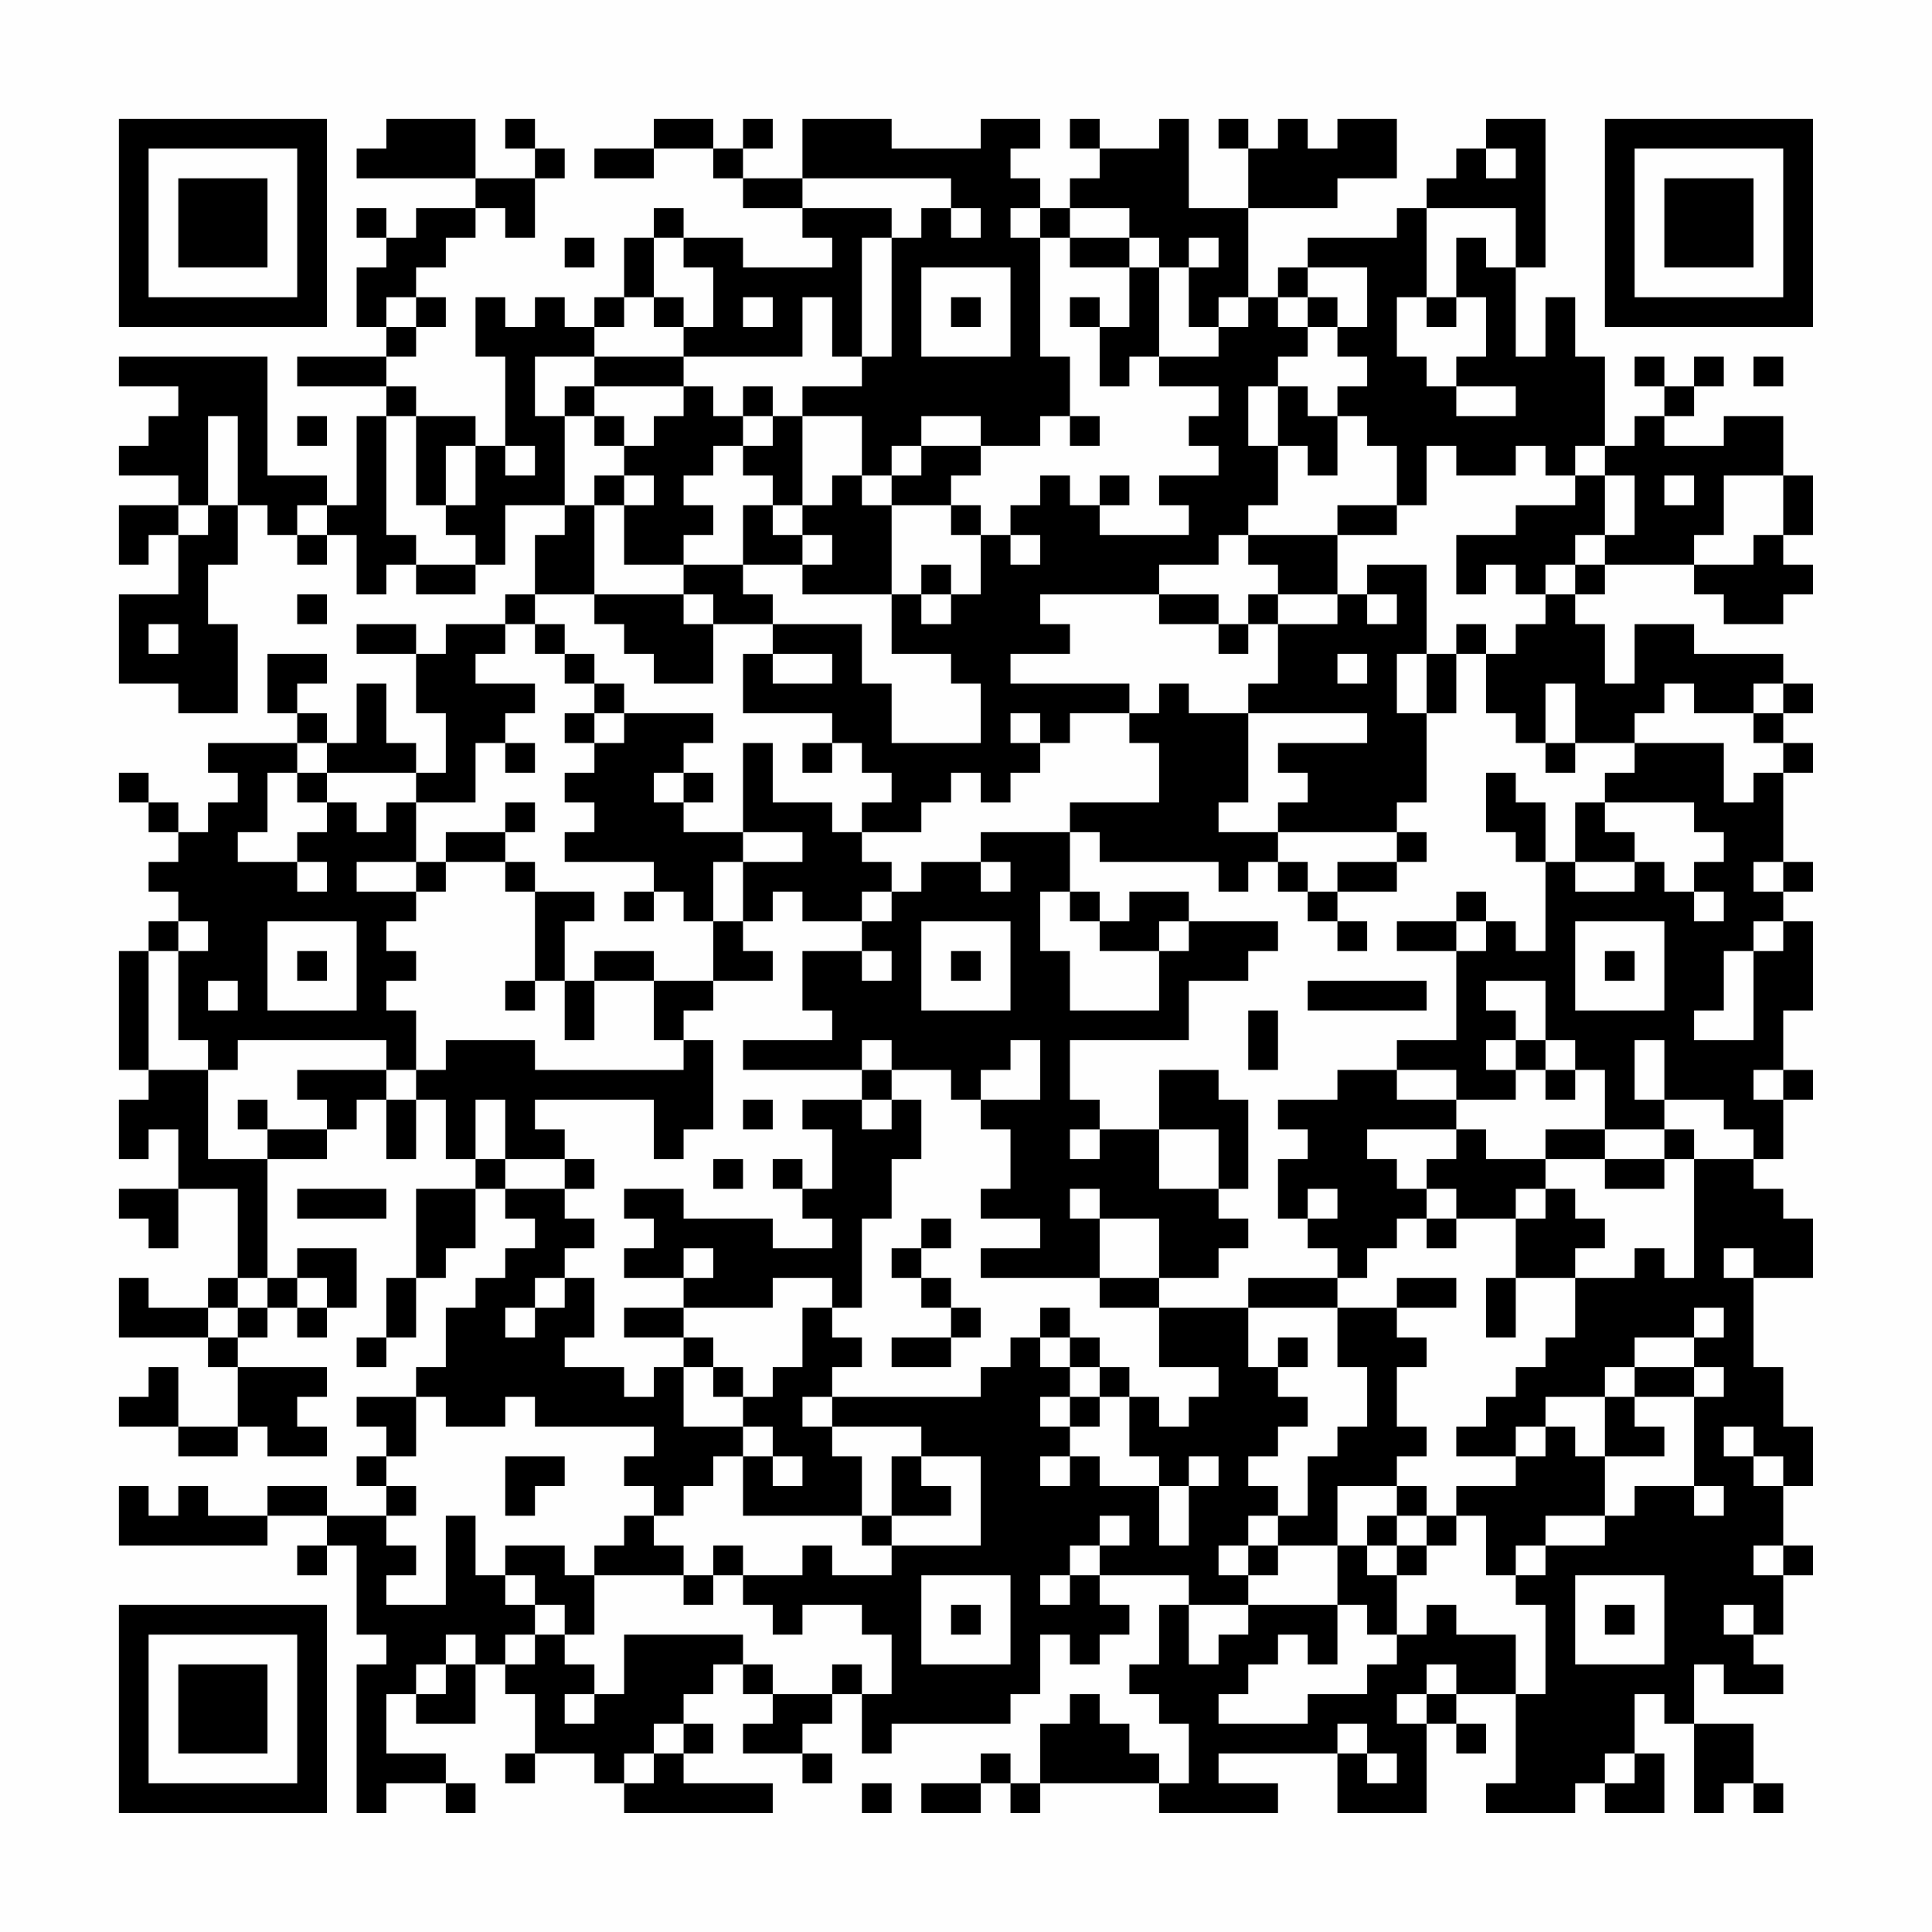 <?xml version="1.0" encoding="UTF-8"?>
<svg xmlns="http://www.w3.org/2000/svg" version="1.1" width="300" height="300" viewBox="0 0 300 300"><rect x="0" y="0" width="300" height="300" fill="#fefefe"/><g transform="scale(4.615)"><g transform="translate(4,4)"><path fill-rule="evenodd" d="M9 0L9 1L8 1L8 2L12 2L12 3L10 3L10 4L9 4L9 3L8 3L8 4L9 4L9 5L8 5L8 7L9 7L9 8L6 8L6 9L9 9L9 10L8 10L8 13L7 13L7 12L5 12L5 8L0 8L0 9L2 9L2 10L1 10L1 11L0 11L0 12L2 12L2 13L0 13L0 15L1 15L1 14L2 14L2 16L0 16L0 19L2 19L2 20L4 20L4 17L3 17L3 15L4 15L4 13L5 13L5 14L6 14L6 15L7 15L7 14L8 14L8 16L9 16L9 15L10 15L10 16L12 16L12 15L13 15L13 13L15 13L15 14L14 14L14 16L13 16L13 17L11 17L11 18L10 18L10 17L8 17L8 18L10 18L10 20L11 20L11 22L10 22L10 21L9 21L9 19L8 19L8 21L7 21L7 20L6 20L6 19L7 19L7 18L5 18L5 20L6 20L6 21L3 21L3 22L4 22L4 23L3 23L3 24L2 24L2 23L1 23L1 22L0 22L0 23L1 23L1 24L2 24L2 25L1 25L1 26L2 26L2 27L1 27L1 28L0 28L0 32L1 32L1 33L0 33L0 35L1 35L1 34L2 34L2 36L0 36L0 37L1 37L1 38L2 38L2 36L4 36L4 39L3 39L3 40L1 40L1 39L0 39L0 41L3 41L3 42L4 42L4 44L2 44L2 42L1 42L1 43L0 43L0 44L2 44L2 45L4 45L4 44L5 44L5 45L7 45L7 44L6 44L6 43L7 43L7 42L4 42L4 41L5 41L5 40L6 40L6 41L7 41L7 40L8 40L8 38L6 38L6 39L5 39L5 35L7 35L7 34L8 34L8 33L9 33L9 35L10 35L10 33L11 33L11 35L12 35L12 36L10 36L10 39L9 39L9 41L8 41L8 42L9 42L9 41L10 41L10 39L11 39L11 38L12 38L12 36L13 36L13 37L14 37L14 38L13 38L13 39L12 39L12 40L11 40L11 42L10 42L10 43L8 43L8 44L9 44L9 45L8 45L8 46L9 46L9 47L7 47L7 46L5 46L5 47L3 47L3 46L2 46L2 47L1 47L1 46L0 46L0 48L5 48L5 47L7 47L7 48L6 48L6 49L7 49L7 48L8 48L8 51L9 51L9 52L8 52L8 57L9 57L9 56L11 56L11 57L12 57L12 56L11 56L11 55L9 55L9 53L10 53L10 54L12 54L12 52L13 52L13 53L14 53L14 55L13 55L13 56L14 56L14 55L16 55L16 56L17 56L17 57L22 57L22 56L19 56L19 55L20 55L20 54L19 54L19 53L20 53L20 52L21 52L21 53L22 53L22 54L21 54L21 55L23 55L23 56L24 56L24 55L23 55L23 54L24 54L24 53L25 53L25 55L26 55L26 54L30 54L30 53L31 53L31 51L32 51L32 52L33 52L33 51L34 51L34 50L33 50L33 49L36 49L36 50L35 50L35 52L34 52L34 53L35 53L35 54L36 54L36 56L35 56L35 55L34 55L34 54L33 54L33 53L32 53L32 54L31 54L31 56L30 56L30 55L29 55L29 56L27 56L27 57L29 57L29 56L30 56L30 57L31 57L31 56L35 56L35 57L39 57L39 56L37 56L37 55L41 55L41 57L44 57L44 54L45 54L45 55L46 55L46 54L45 54L45 53L47 53L47 56L46 56L46 57L49 57L49 56L50 56L50 57L52 57L52 55L51 55L51 53L52 53L52 54L53 54L53 57L54 57L54 56L55 56L55 57L56 57L56 56L55 56L55 54L53 54L53 52L54 52L54 53L56 53L56 52L55 52L55 51L56 51L56 49L57 49L57 48L56 48L56 46L57 46L57 44L56 44L56 42L55 42L55 39L57 39L57 37L56 37L56 36L55 36L55 35L56 35L56 33L57 33L57 32L56 32L56 30L57 30L57 27L56 27L56 26L57 26L57 25L56 25L56 22L57 22L57 21L56 21L56 20L57 20L57 19L56 19L56 18L53 18L53 17L51 17L51 19L50 19L50 17L49 17L49 16L50 16L50 15L53 15L53 16L54 16L54 17L56 17L56 16L57 16L57 15L56 15L56 14L57 14L57 12L56 12L56 10L54 10L54 11L52 11L52 10L53 10L53 9L54 9L54 8L53 8L53 9L52 9L52 8L51 8L51 9L52 9L52 10L51 10L51 11L50 11L50 8L49 8L49 6L48 6L48 8L47 8L47 5L48 5L48 0L46 0L46 1L45 1L45 2L44 2L44 3L43 3L43 4L40 4L40 5L39 5L39 6L38 6L38 3L41 3L41 2L43 2L43 0L41 0L41 1L40 1L40 0L39 0L39 1L38 1L38 0L37 0L37 1L38 1L38 3L36 3L36 0L35 0L35 1L33 1L33 0L32 0L32 1L33 1L33 2L32 2L32 3L31 3L31 2L30 2L30 1L31 1L31 0L29 0L29 1L26 1L26 0L23 0L23 2L21 2L21 1L22 1L22 0L21 0L21 1L20 1L20 0L18 0L18 1L16 1L16 2L18 2L18 1L20 1L20 2L21 2L21 3L23 3L23 4L24 4L24 5L21 5L21 4L19 4L19 3L18 3L18 4L17 4L17 6L16 6L16 7L15 7L15 6L14 6L14 7L13 7L13 6L12 6L12 8L13 8L13 11L12 11L12 10L10 10L10 9L9 9L9 8L10 8L10 7L11 7L11 6L10 6L10 5L11 5L11 4L12 4L12 3L13 3L13 4L14 4L14 2L15 2L15 1L14 1L14 0L13 0L13 1L14 1L14 2L12 2L12 0ZM46 1L46 2L47 2L47 1ZM23 2L23 3L26 3L26 4L25 4L25 8L24 8L24 6L23 6L23 8L19 8L19 7L20 7L20 5L19 5L19 4L18 4L18 6L17 6L17 7L16 7L16 8L14 8L14 10L15 10L15 13L16 13L16 16L14 16L14 17L13 17L13 18L12 18L12 19L14 19L14 20L13 20L13 21L12 21L12 23L10 23L10 22L7 22L7 21L6 21L6 22L5 22L5 24L4 24L4 25L6 25L6 26L7 26L7 25L6 25L6 24L7 24L7 23L8 23L8 24L9 24L9 23L10 23L10 25L8 25L8 26L10 26L10 27L9 27L9 28L10 28L10 29L9 29L9 30L10 30L10 32L9 32L9 31L4 31L4 32L3 32L3 31L2 31L2 28L3 28L3 27L2 27L2 28L1 28L1 32L3 32L3 35L5 35L5 34L7 34L7 33L6 33L6 32L9 32L9 33L10 33L10 32L11 32L11 31L14 31L14 32L19 32L19 31L20 31L20 34L19 34L19 35L18 35L18 33L14 33L14 34L15 34L15 35L13 35L13 33L12 33L12 35L13 35L13 36L15 36L15 37L16 37L16 38L15 38L15 39L14 39L14 40L13 40L13 41L14 41L14 40L15 40L15 39L16 39L16 41L15 41L15 42L17 42L17 43L18 43L18 42L19 42L19 44L21 44L21 45L20 45L20 46L19 46L19 47L18 47L18 46L17 46L17 45L18 45L18 44L14 44L14 43L13 43L13 44L11 44L11 43L10 43L10 45L9 45L9 46L10 46L10 47L9 47L9 48L10 48L10 49L9 49L9 50L11 50L11 47L12 47L12 49L13 49L13 50L14 50L14 51L13 51L13 52L14 52L14 51L15 51L15 52L16 52L16 53L15 53L15 54L16 54L16 53L17 53L17 51L21 51L21 52L22 52L22 53L24 53L24 52L25 52L25 53L26 53L26 51L25 51L25 50L23 50L23 51L22 51L22 50L21 50L21 49L23 49L23 48L24 48L24 49L26 49L26 48L29 48L29 45L27 45L27 44L24 44L24 43L29 43L29 42L30 42L30 41L31 41L31 42L32 42L32 43L31 43L31 44L32 44L32 45L31 45L31 46L32 46L32 45L33 45L33 46L35 46L35 48L36 48L36 46L37 46L37 45L36 45L36 46L35 46L35 45L34 45L34 43L35 43L35 44L36 44L36 43L37 43L37 42L35 42L35 40L38 40L38 42L39 42L39 43L40 43L40 44L39 44L39 45L38 45L38 46L39 46L39 47L38 47L38 48L37 48L37 49L38 49L38 50L36 50L36 52L37 52L37 51L38 51L38 50L41 50L41 52L40 52L40 51L39 51L39 52L38 52L38 53L37 53L37 54L40 54L40 53L42 53L42 52L43 52L43 51L44 51L44 50L45 50L45 51L47 51L47 53L48 53L48 50L47 50L47 49L48 49L48 48L50 48L50 47L51 47L51 46L53 46L53 47L54 47L54 46L53 46L53 43L54 43L54 42L53 42L53 41L54 41L54 40L53 40L53 41L51 41L51 42L50 42L50 43L48 43L48 44L47 44L47 45L45 45L45 44L46 44L46 43L47 43L47 42L48 42L48 41L49 41L49 39L51 39L51 38L52 38L52 39L53 39L53 35L55 35L55 34L54 34L54 33L52 33L52 31L51 31L51 33L52 33L52 34L50 34L50 32L49 32L49 31L48 31L48 29L46 29L46 30L47 30L47 31L46 31L46 32L47 32L47 33L45 33L45 32L43 32L43 31L45 31L45 28L46 28L46 27L47 27L47 28L48 28L48 25L49 25L49 26L51 26L51 25L52 25L52 26L53 26L53 27L54 27L54 26L53 26L53 25L54 25L54 24L53 24L53 23L50 23L50 22L51 22L51 21L54 21L54 23L55 23L55 22L56 22L56 21L55 21L55 20L56 20L56 19L55 19L55 20L53 20L53 19L52 19L52 20L51 20L51 21L49 21L49 19L48 19L48 21L47 21L47 20L46 20L46 18L47 18L47 17L48 17L48 16L49 16L49 15L50 15L50 14L51 14L51 12L50 12L50 11L49 11L49 12L48 12L48 11L47 11L47 12L45 12L45 11L44 11L44 13L43 13L43 11L42 11L42 10L41 10L41 9L42 9L42 8L41 8L41 7L42 7L42 5L40 5L40 6L39 6L39 7L40 7L40 8L39 8L39 9L38 9L38 11L39 11L39 13L38 13L38 14L37 14L37 15L35 15L35 16L31 16L31 17L32 17L32 18L30 18L30 19L34 19L34 20L32 20L32 21L31 21L31 20L30 20L30 21L31 21L31 22L30 22L30 23L29 23L29 22L28 22L28 23L27 23L27 24L25 24L25 23L26 23L26 22L25 22L25 21L24 21L24 20L21 20L21 18L22 18L22 19L24 19L24 18L22 18L22 17L25 17L25 19L26 19L26 21L29 21L29 19L28 19L28 18L26 18L26 16L27 16L27 17L28 17L28 16L29 16L29 14L30 14L30 15L31 15L31 14L30 14L30 13L31 13L31 12L32 12L32 13L33 13L33 14L36 14L36 13L35 13L35 12L37 12L37 11L36 11L36 10L37 10L37 9L35 9L35 8L37 8L37 7L38 7L38 6L37 6L37 7L36 7L36 5L37 5L37 4L36 4L36 5L35 5L35 4L34 4L34 3L32 3L32 4L31 4L31 3L30 3L30 4L31 4L31 8L32 8L32 10L31 10L31 11L29 11L29 10L27 10L27 11L26 11L26 12L25 12L25 10L23 10L23 9L25 9L25 8L26 8L26 4L27 4L27 3L28 3L28 4L29 4L29 3L28 3L28 2ZM44 3L44 6L43 6L43 8L44 8L44 9L45 9L45 10L47 10L47 9L45 9L45 8L46 8L46 6L45 6L45 4L46 4L46 5L47 5L47 3ZM15 4L15 5L16 5L16 4ZM32 4L32 5L34 5L34 7L33 7L33 6L32 6L32 7L33 7L33 9L34 9L34 8L35 8L35 5L34 5L34 4ZM27 5L27 8L30 8L30 5ZM9 6L9 7L10 7L10 6ZM18 6L18 7L19 7L19 6ZM21 6L21 7L22 7L22 6ZM28 6L28 7L29 7L29 6ZM40 6L40 7L41 7L41 6ZM44 6L44 7L45 7L45 6ZM16 8L16 9L15 9L15 10L16 10L16 11L17 11L17 12L16 12L16 13L17 13L17 15L19 15L19 16L16 16L16 17L17 17L17 18L18 18L18 19L20 19L20 17L22 17L22 16L21 16L21 15L23 15L23 16L26 16L26 13L28 13L28 14L29 14L29 13L28 13L28 12L29 12L29 11L27 11L27 12L26 12L26 13L25 13L25 12L24 12L24 13L23 13L23 10L22 10L22 9L21 9L21 10L20 10L20 9L19 9L19 8ZM55 8L55 9L56 9L56 8ZM16 9L16 10L17 10L17 11L18 11L18 10L19 10L19 9ZM39 9L39 11L40 11L40 12L41 12L41 10L40 10L40 9ZM3 10L3 13L2 13L2 14L3 14L3 13L4 13L4 10ZM6 10L6 11L7 11L7 10ZM9 10L9 14L10 14L10 15L12 15L12 14L11 14L11 13L12 13L12 11L11 11L11 13L10 13L10 10ZM21 10L21 11L20 11L20 12L19 12L19 13L20 13L20 14L19 14L19 15L21 15L21 13L22 13L22 14L23 14L23 15L24 15L24 14L23 14L23 13L22 13L22 12L21 12L21 11L22 11L22 10ZM32 10L32 11L33 11L33 10ZM13 11L13 12L14 12L14 11ZM17 12L17 13L18 13L18 12ZM33 12L33 13L34 13L34 12ZM49 12L49 13L47 13L47 14L45 14L45 16L46 16L46 15L47 15L47 16L48 16L48 15L49 15L49 14L50 14L50 12ZM52 12L52 13L53 13L53 12ZM54 12L54 14L53 14L53 15L55 15L55 14L56 14L56 12ZM6 13L6 14L7 14L7 13ZM41 13L41 14L38 14L38 15L39 15L39 16L38 16L38 17L37 17L37 16L35 16L35 17L37 17L37 18L38 18L38 17L39 17L39 19L38 19L38 20L36 20L36 19L35 19L35 20L34 20L34 21L35 21L35 23L32 23L32 24L29 24L29 25L27 25L27 26L26 26L26 25L25 25L25 24L24 24L24 23L22 23L22 21L21 21L21 24L19 24L19 23L20 23L20 22L19 22L19 21L20 21L20 20L17 20L17 19L16 19L16 18L15 18L15 17L14 17L14 18L15 18L15 19L16 19L16 20L15 20L15 21L16 21L16 22L15 22L15 23L16 23L16 24L15 24L15 25L18 25L18 26L17 26L17 27L18 27L18 26L19 26L19 27L20 27L20 29L18 29L18 28L16 28L16 29L15 29L15 27L16 27L16 26L14 26L14 25L13 25L13 24L14 24L14 23L13 23L13 24L11 24L11 25L10 25L10 26L11 26L11 25L13 25L13 26L14 26L14 29L13 29L13 30L14 30L14 29L15 29L15 31L16 31L16 29L18 29L18 31L19 31L19 30L20 30L20 29L22 29L22 28L21 28L21 27L22 27L22 26L23 26L23 27L25 27L25 28L23 28L23 30L24 30L24 31L21 31L21 32L25 32L25 33L23 33L23 34L24 34L24 36L23 36L23 35L22 35L22 36L23 36L23 37L24 37L24 38L22 38L22 37L19 37L19 36L17 36L17 37L18 37L18 38L17 38L17 39L19 39L19 40L17 40L17 41L19 41L19 42L20 42L20 43L21 43L21 44L22 44L22 45L21 45L21 47L25 47L25 48L26 48L26 47L28 47L28 46L27 46L27 45L26 45L26 47L25 47L25 45L24 45L24 44L23 44L23 43L24 43L24 42L25 42L25 41L24 41L24 40L25 40L25 37L26 37L26 35L27 35L27 33L26 33L26 32L28 32L28 33L29 33L29 34L30 34L30 36L29 36L29 37L31 37L31 38L29 38L29 39L33 39L33 40L35 40L35 39L37 39L37 38L38 38L38 37L37 37L37 36L38 36L38 33L37 33L37 32L35 32L35 34L33 34L33 33L32 33L32 31L36 31L36 29L38 29L38 28L39 28L39 27L36 27L36 26L34 26L34 27L33 27L33 26L32 26L32 24L33 24L33 25L37 25L37 26L38 26L38 25L39 25L39 26L40 26L40 27L41 27L41 28L42 28L42 27L41 27L41 26L43 26L43 25L44 25L44 24L43 24L43 23L44 23L44 20L45 20L45 18L46 18L46 17L45 17L45 18L44 18L44 15L42 15L42 16L41 16L41 14L43 14L43 13ZM27 15L27 16L28 16L28 15ZM6 16L6 17L7 17L7 16ZM19 16L19 17L20 17L20 16ZM39 16L39 17L41 17L41 16ZM42 16L42 17L43 17L43 16ZM1 17L1 18L2 18L2 17ZM41 18L41 19L42 19L42 18ZM43 18L43 20L44 20L44 18ZM16 20L16 21L17 21L17 20ZM38 20L38 23L37 23L37 24L39 24L39 25L40 25L40 26L41 26L41 25L43 25L43 24L39 24L39 23L40 23L40 22L39 22L39 21L42 21L42 20ZM13 21L13 22L14 22L14 21ZM23 21L23 22L24 22L24 21ZM48 21L48 22L49 22L49 21ZM6 22L6 23L7 23L7 22ZM18 22L18 23L19 23L19 22ZM46 22L46 24L47 24L47 25L48 25L48 23L47 23L47 22ZM49 23L49 25L51 25L51 24L50 24L50 23ZM21 24L21 25L20 25L20 27L21 27L21 25L23 25L23 24ZM29 25L29 26L30 26L30 25ZM55 25L55 26L56 26L56 25ZM25 26L25 27L26 27L26 26ZM31 26L31 28L32 28L32 30L35 30L35 28L36 28L36 27L35 27L35 28L33 28L33 27L32 27L32 26ZM45 26L45 27L43 27L43 28L45 28L45 27L46 27L46 26ZM5 27L5 30L8 30L8 27ZM27 27L27 30L30 30L30 27ZM49 27L49 30L52 30L52 27ZM55 27L55 28L54 28L54 30L53 30L53 31L55 31L55 28L56 28L56 27ZM6 28L6 29L7 29L7 28ZM25 28L25 29L26 29L26 28ZM28 28L28 29L29 29L29 28ZM50 28L50 29L51 29L51 28ZM3 29L3 30L4 30L4 29ZM40 29L40 30L44 30L44 29ZM38 30L38 32L39 32L39 30ZM25 31L25 32L26 32L26 31ZM30 31L30 32L29 32L29 33L31 33L31 31ZM47 31L47 32L48 32L48 33L49 33L49 32L48 32L48 31ZM41 32L41 33L39 33L39 34L40 34L40 35L39 35L39 37L40 37L40 38L41 38L41 39L38 39L38 40L41 40L41 42L42 42L42 44L41 44L41 45L40 45L40 47L39 47L39 48L38 48L38 49L39 49L39 48L41 48L41 50L42 50L42 51L43 51L43 49L44 49L44 48L45 48L45 47L46 47L46 49L47 49L47 48L48 48L48 47L50 47L50 45L52 45L52 44L51 44L51 43L53 43L53 42L51 42L51 43L50 43L50 45L49 45L49 44L48 44L48 45L47 45L47 46L45 46L45 47L44 47L44 46L43 46L43 45L44 45L44 44L43 44L43 42L44 42L44 41L43 41L43 40L45 40L45 39L43 39L43 40L41 40L41 39L42 39L42 38L43 38L43 37L44 37L44 38L45 38L45 37L47 37L47 39L46 39L46 41L47 41L47 39L49 39L49 38L50 38L50 37L49 37L49 36L48 36L48 35L50 35L50 36L52 36L52 35L53 35L53 34L52 34L52 35L50 35L50 34L48 34L48 35L46 35L46 34L45 34L45 33L43 33L43 32ZM55 32L55 33L56 33L56 32ZM4 33L4 34L5 34L5 33ZM21 33L21 34L22 34L22 33ZM25 33L25 34L26 34L26 33ZM32 34L32 35L33 35L33 34ZM35 34L35 36L37 36L37 34ZM42 34L42 35L43 35L43 36L44 36L44 37L45 37L45 36L44 36L44 35L45 35L45 34ZM15 35L15 36L16 36L16 35ZM20 35L20 36L21 36L21 35ZM6 36L6 37L9 37L9 36ZM32 36L32 37L33 37L33 39L35 39L35 37L33 37L33 36ZM40 36L40 37L41 37L41 36ZM47 36L47 37L48 37L48 36ZM27 37L27 38L26 38L26 39L27 39L27 40L28 40L28 41L26 41L26 42L28 42L28 41L29 41L29 40L28 40L28 39L27 39L27 38L28 38L28 37ZM19 38L19 39L20 39L20 38ZM54 38L54 39L55 39L55 38ZM4 39L4 40L3 40L3 41L4 41L4 40L5 40L5 39ZM6 39L6 40L7 40L7 39ZM22 39L22 40L19 40L19 41L20 41L20 42L21 42L21 43L22 43L22 42L23 42L23 40L24 40L24 39ZM31 40L31 41L32 41L32 42L33 42L33 43L32 43L32 44L33 44L33 43L34 43L34 42L33 42L33 41L32 41L32 40ZM39 41L39 42L40 42L40 41ZM54 44L54 45L55 45L55 46L56 46L56 45L55 45L55 44ZM13 45L13 47L14 47L14 46L15 46L15 45ZM22 45L22 46L23 46L23 45ZM41 46L41 48L42 48L42 49L43 49L43 48L44 48L44 47L43 47L43 46ZM17 47L17 48L16 48L16 49L15 49L15 48L13 48L13 49L14 49L14 50L15 50L15 51L16 51L16 49L19 49L19 50L20 50L20 49L21 49L21 48L20 48L20 49L19 49L19 48L18 48L18 47ZM33 47L33 48L32 48L32 49L31 49L31 50L32 50L32 49L33 49L33 48L34 48L34 47ZM42 47L42 48L43 48L43 47ZM55 48L55 49L56 49L56 48ZM27 49L27 52L30 52L30 49ZM49 49L49 52L52 52L52 49ZM28 50L28 51L29 51L29 50ZM50 50L50 51L51 51L51 50ZM54 50L54 51L55 51L55 50ZM11 51L11 52L10 52L10 53L11 53L11 52L12 52L12 51ZM44 52L44 53L43 53L43 54L44 54L44 53L45 53L45 52ZM18 54L18 55L17 55L17 56L18 56L18 55L19 55L19 54ZM41 54L41 55L42 55L42 56L43 56L43 55L42 55L42 54ZM50 55L50 56L51 56L51 55ZM25 56L25 57L26 57L26 56ZM0 0L0 7L7 7L7 0ZM1 1L1 6L6 6L6 1ZM2 2L2 5L5 5L5 2ZM50 0L50 7L57 7L57 0ZM51 1L51 6L56 6L56 1ZM52 2L52 5L55 5L55 2ZM0 50L0 57L7 57L7 50ZM1 51L1 56L6 56L6 51ZM2 52L2 55L5 55L5 52Z" fill="#000000"/></g></g></svg>
